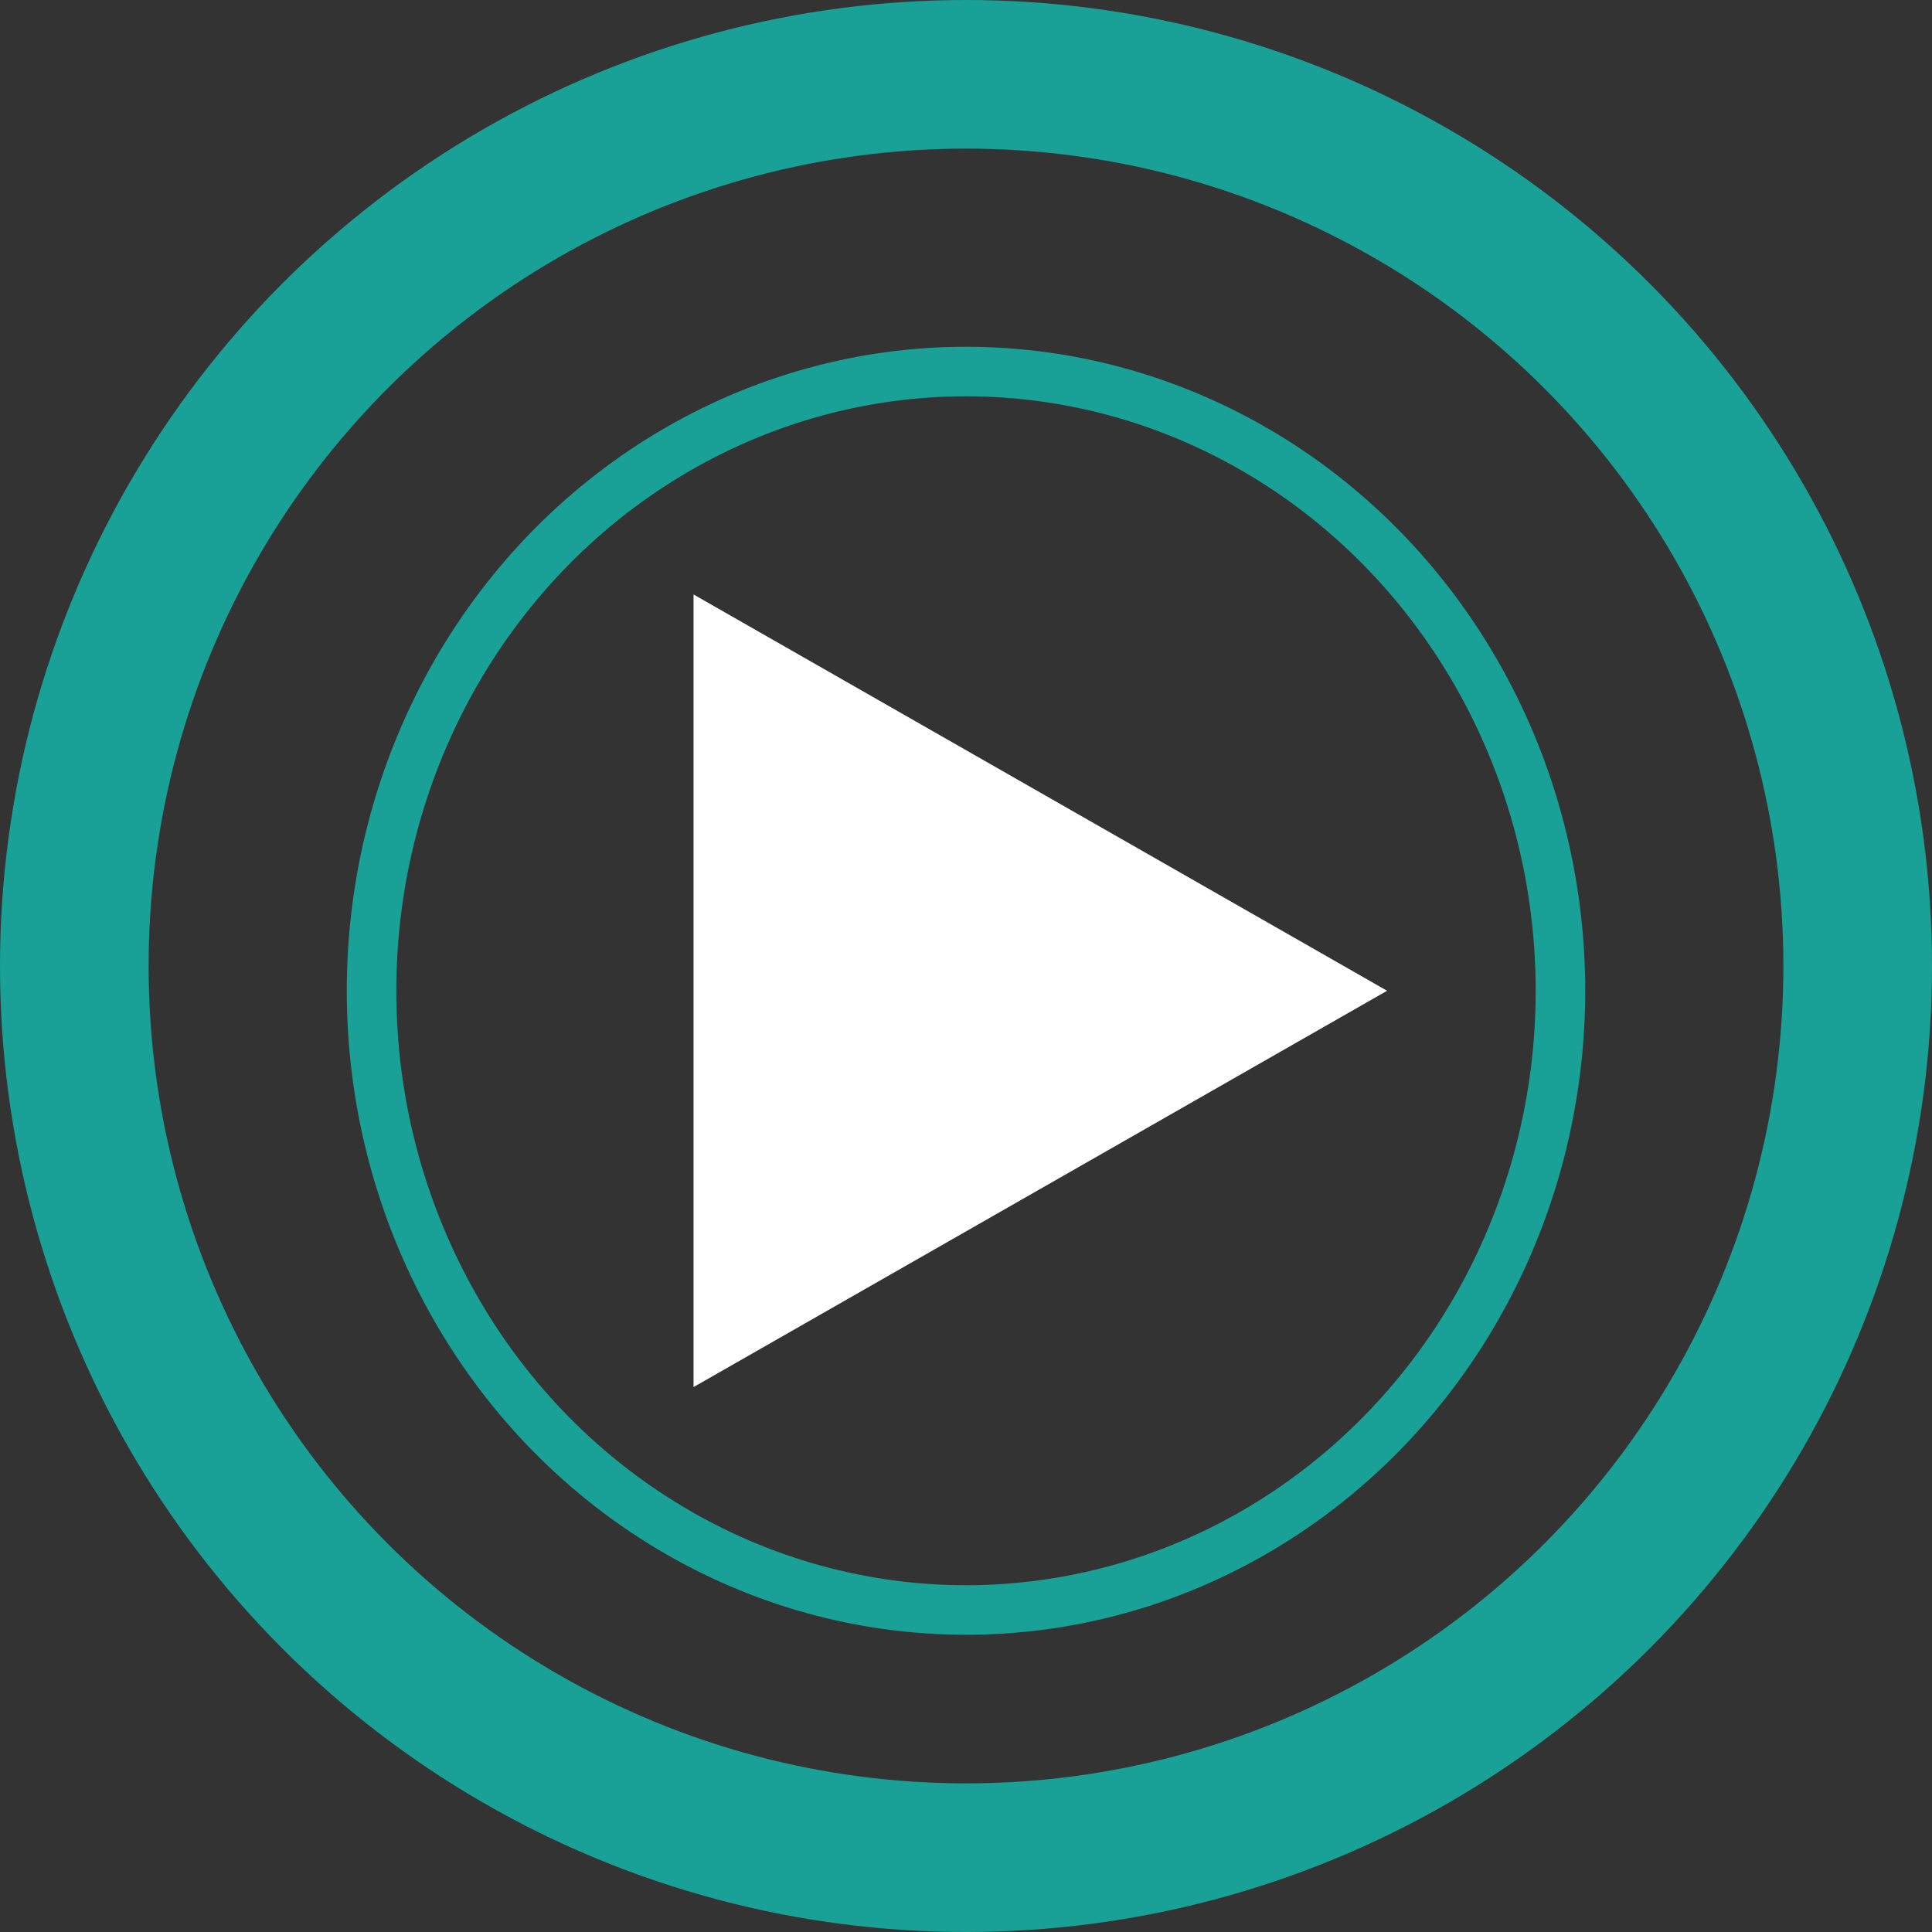 <svg xmlns="http://www.w3.org/2000/svg" width="39" height="39" viewBox="0 0 39 39">
  <rect x="0" y="0" width="39" height="39" fill="#333333" stroke="none"/>
  <g id="Demo_Play" transform="translate(-0.48 -0.28)">
    <g id="Ellipse_1" data-name="Ellipse 1" transform="translate(0.48 0.28)" fill="none" stroke="#19a197" stroke-width="3">
      <circle cx="19.5" cy="19.5" r="19.5" stroke="none"/>
      <circle cx="19.5" cy="19.5" r="18" fill="none"/>
    </g>
    <g id="Ellipse_2" data-name="Ellipse 2" transform="translate(7.48 7.28)" fill="none" stroke="#19a197" stroke-width="1">
      <ellipse cx="12.5" cy="13" rx="12.5" ry="13" stroke="none"/>
      <ellipse cx="12.5" cy="13" rx="12" ry="12.5" fill="none"/>
    </g>
    <path id="Polygon_1" data-name="Polygon 1" d="M8,0l8,14H0Z" transform="translate(28.48 12.28) rotate(90)" fill="#fff"/>
  </g>
</svg>
